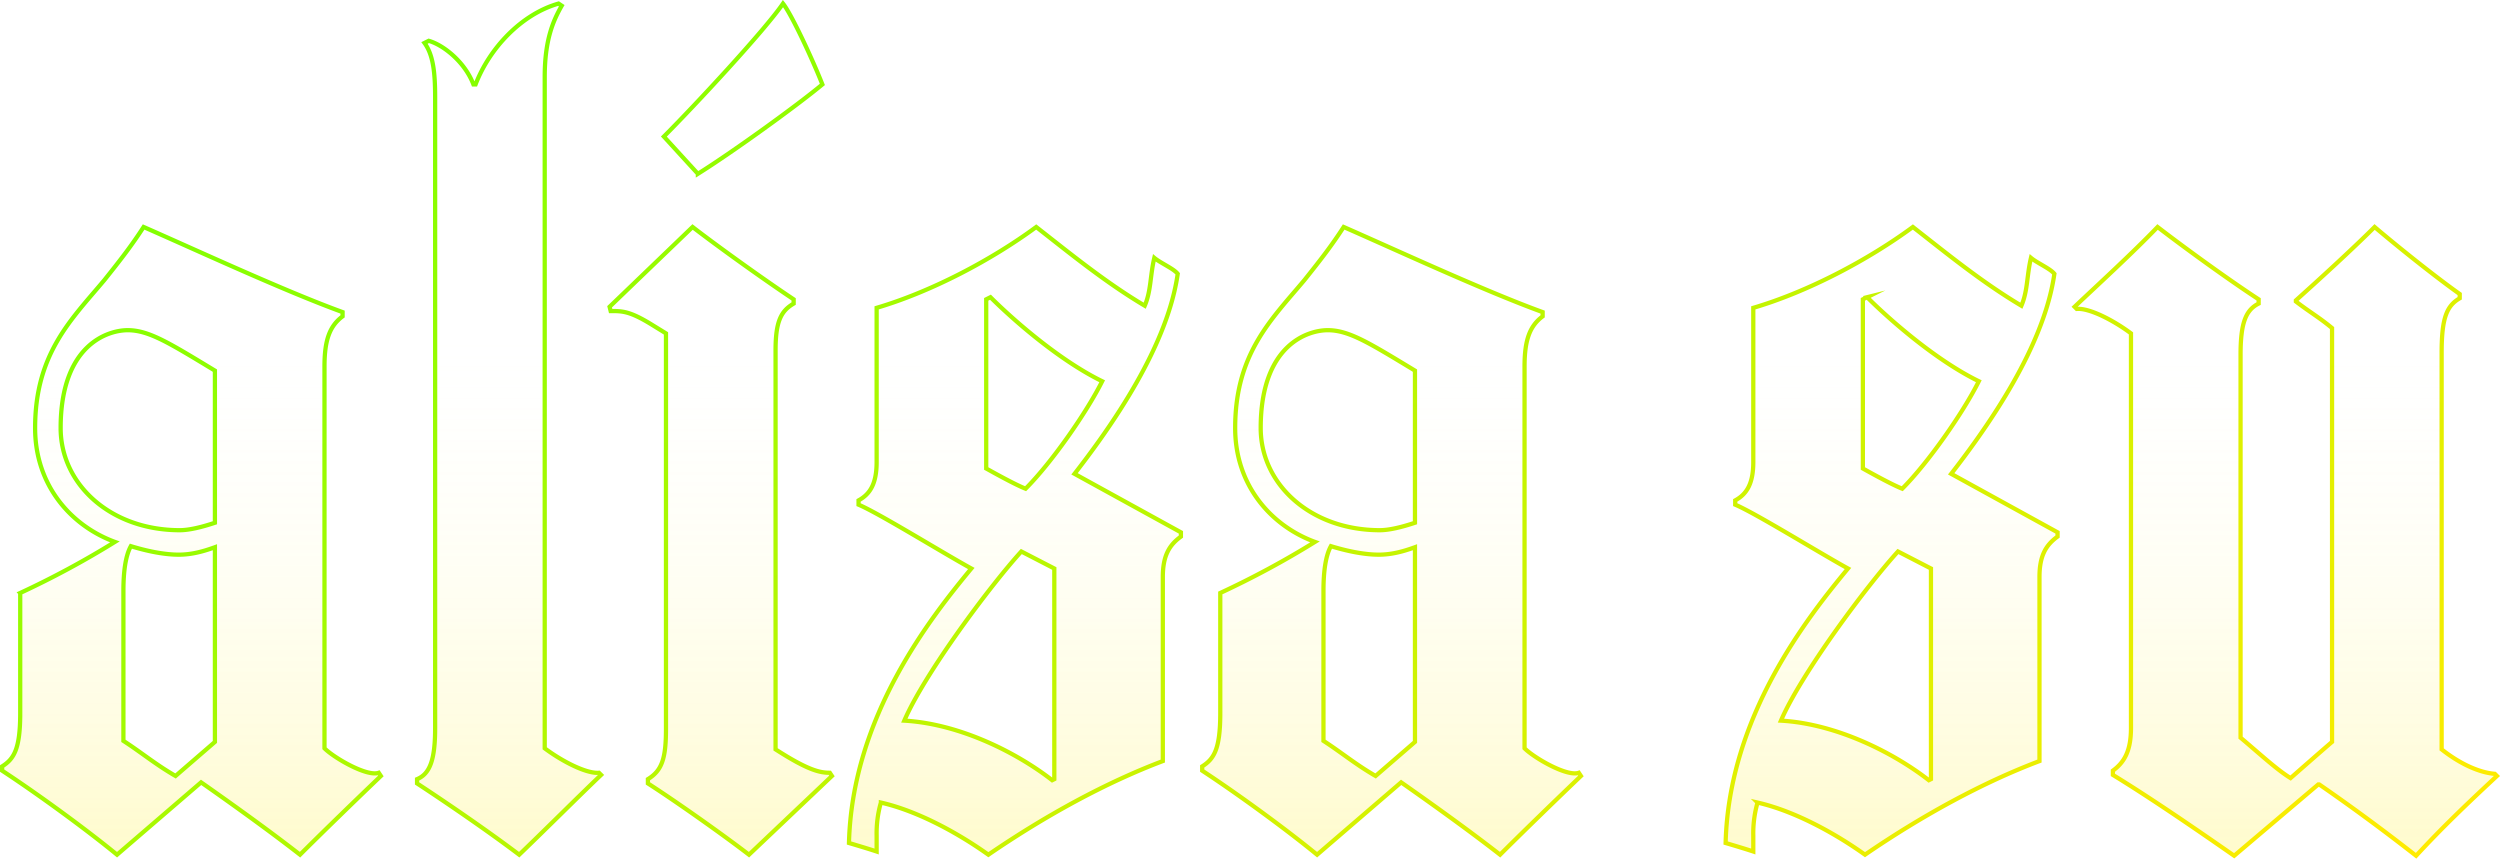 <svg id="Layer_1" data-name="Layer 1" xmlns="http://www.w3.org/2000/svg" xmlns:xlink="http://www.w3.org/1999/xlink" viewBox="0 0 1174.92 403.54"><defs><style>.cls-1{stroke-miterlimit:10;stroke-width:2px;fill:url(#linear-gradient);stroke:url(#linear-gradient-2);}</style><linearGradient id="linear-gradient" x1="588" y1="1.75" x2="588" y2="402.25" gradientUnits="userSpaceOnUse"><stop offset="0.37" stop-color="#fff" stop-opacity="0"/><stop offset="1" stop-color="#ffeb00" stop-opacity="0.2"/></linearGradient><linearGradient id="linear-gradient-2" x1="384.37" y1="-87.28" x2="784.92" y2="606.5" gradientUnits="userSpaceOnUse"><stop offset="0" stop-color="#81ff00"/><stop offset="1" stop-color="#ffeb00"/></linearGradient></defs><title>alisa su</title><path class="cls-1" d="M179.76,364.75c-11.5,11-28,27-38,37-16-12.5-36.5-27-46.5-34l-39.5,34c-14-11.5-36.5-28-54-39.5v-2c5.5-3.5,8.5-8,8.5-25v-56.5a421.45,421.45,0,0,0,44.5-24c-20.5-7.5-37.5-26.5-37.5-53.5,0-35,17-51,32.5-69.5,8-10,13-16.5,18.5-25,24,10.5,66,30,93.5,40v2c-6,4.5-8.5,11-8.5,23.5v179.5c4.5,4.5,20,13.5,25.5,11.5Zm-78-190.5c-21.5-13-31-19-41-19-9,0-31.5,6.5-31.5,46,0,26.5,23.5,48,56,48,4.5,0,10.5-1.5,16.5-3.5Zm0,174.5v-91.5c-5.5,2-11,3.5-17,3.5-7.5,0-16-2-22.5-4-2.5,4.5-3.5,12-3.5,21v70.5c8.5,5.5,15,11,24.5,16.5Zm181.5,15.5c-10,9.5-26.5,26-38.5,37.5-14.5-11-35-25-48-33.5v-2c6-2.5,8.5-9,8.5-24V45.75c0-12-1-20-5-25.5l2-1c7,2,17,10,21,20.5h1c6.5-17,21.5-33,39-38l1.5,1c-4,7-8,16-8,33.5v315.5c8,6,19.5,12,25.5,11.5Zm108.49.5-39,37c-11-8.5-33.5-24.5-47.5-33.5v-2c6.5-4,8.5-9.5,8.5-23.5v-186l-6.5-4c-10.5-6.5-14-6.5-19.5-6.5l-.5-2,39-37.5c11,8.5,32.5,24,47.5,34v2c-6,3.5-8.5,8.5-8.5,22v187.5c15.5,10,21,11,25.5,11Zm-63-283-16-17.5c14-14,47.5-50,56-62.5,4,5,14,26.5,18.5,38C375.25,49.75,344.75,71.75,328.75,81.75Zm227,170.5c-5.5,4-8.5,9-8.5,19v86.5c-26.5,10-55,25.5-82,44-14-10-33-20.5-50.5-24.5a52.61,52.61,0,0,0-2,15.5v7.5c-4.5-1.5-13-4-13-4,1.5-59.5,38.5-106,57.5-129-14.5-8-43.5-26-53-30v-2c5.5-3,8.5-8,8.5-18v-72.5c25.5-7.5,54-22.5,75-38,16,12.5,32.5,26,51,37,3-7,2.5-14,4.5-22.5,3,2.5,9,5,11,7.5-3,21-15,51-48.5,94l50,27.5Zm-59.5,114v-99l-15.5-8c-15,16.5-45.5,57.5-55,79.5,26.5,1.5,53.5,15.5,69.5,28Zm-30-226.5-2,1v79.5c4.5,2.5,13.5,7.5,18.5,9.5,12-12,28.5-35.5,36-50.5C498.25,169.25,476.25,149.75,466.25,139.75Zm277.5,225c-11.5,11-28,27-38,37-16-12.5-36.5-27-46.5-34l-39.5,34c-14-11.5-36.5-28-54-39.5v-2c5.5-3.5,8.5-8,8.5-25v-56.5a421.45,421.45,0,0,0,44.5-24c-20.5-7.5-37.5-26.5-37.5-53.5,0-35,17-51,32.5-69.5,8-10,13-16.5,18.5-25,24,10.5,66,30,93.5,40v2c-6,4.5-8.5,11-8.5,23.5v179.5c4.5,4.5,20,13.5,25.5,11.5Zm-78-190.5c-21.5-13-31-19-41-19-9,0-31.5,6.5-31.5,46,0,26.5,23.5,48,56,48,4.5,0,10.5-1.5,16.5-3.5Zm0,174.5v-91.5c-5.5,2-11,3.5-17,3.5-7.5,0-16-2-22.5-4-2.5,4.5-3.5,12-3.5,21v70.5c8.5,5.5,15,11,24.5,16.5Zm302-96.5c-5.5,4-8.5,9-8.5,19v86.5c-26.5,10-55,25.5-82,44-14-10-33-20.5-50.5-24.5a52.61,52.61,0,0,0-2,15.5v7.5c-4.5-1.5-13-4-13-4,1.5-59.5,38.5-106,57.5-129-14.5-8-43.5-26-53-30v-2c5.5-3,8.5-8,8.5-18v-72.5c25.5-7.5,54-22.5,75-38,16,12.5,32.5,26,51,37,3-7,2.5-14,4.5-22.5,3,2.5,9,5,11,7.5-3,21-15,51-48.5,94l50,27.5Zm-59.5,114v-99l-15.5-8c-15,16.5-45.5,57.5-55,79.5,26.5,1.5,53.5,15.5,69.5,28Zm-30-226.5-2,1v79.5c4.5,2.5,13.5,7.5,18.5,9.5,12-12,28.5-35.5,36-50.5C910.24,169.25,888.24,149.75,878.24,139.75Zm296,225c-14.5,13.5-25.5,24-38,37.5-16-12.5-31-23.5-45.5-33.5h-.5l-39.5,33.5c-16.5-11.5-39-27-57-38v-2c5.5-4,8.5-9.5,8.5-20V156.75c-8-6-19.5-12-25.5-11.5l-1-1c10-9.5,27-25,39-37.5,15,11.5,34.5,25.5,47.5,34v2c-6,3-8.5,9-8.5,24v180c9.5,8,17,15,23.5,19,0,0,16.5-14.5,19.5-17V154.25c-6-5-10.5-7.5-17-12.5v-.5c9.5-8.5,26.5-24,37-34.5,10,8.5,28,23,40,31.5v2c-6,3.5-8.5,9-8.5,25.5v186.5c9.5,7.5,18.5,11,25,11.5Z" transform="translate(-0.76 -0.07)"/></svg>